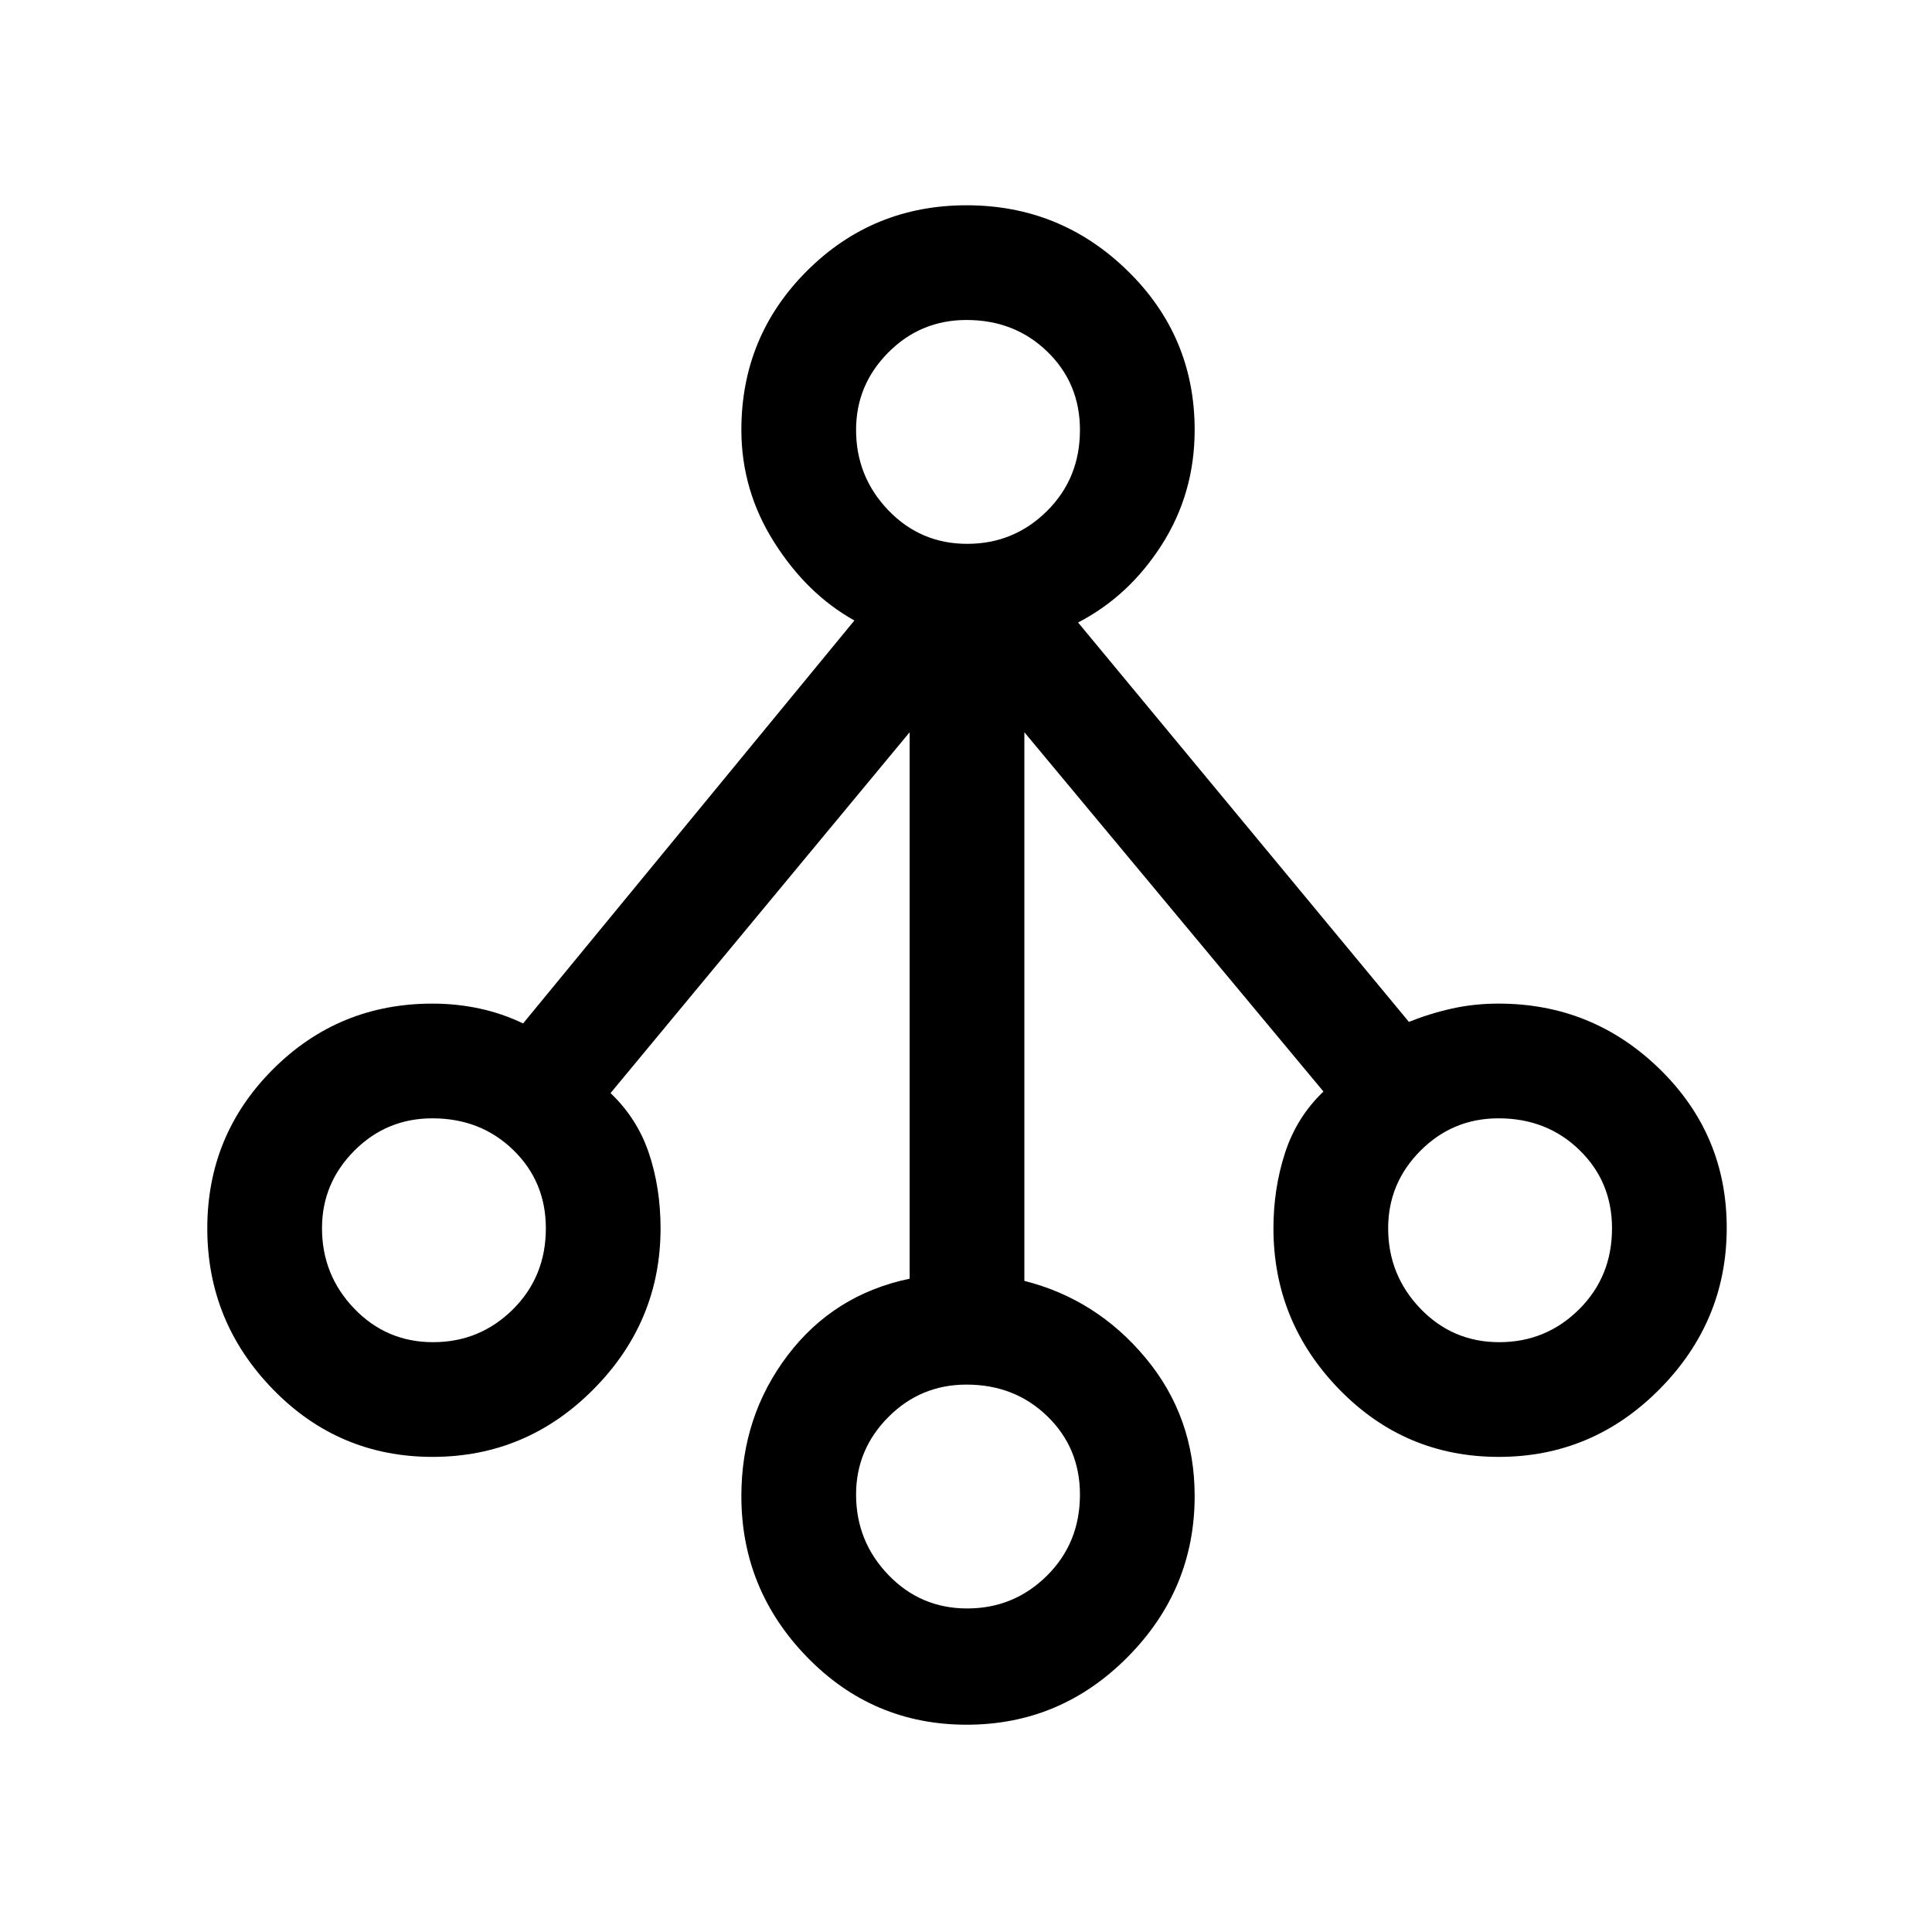 <svg xmlns="http://www.w3.org/2000/svg" height="20" viewBox="0 -960 960 960" width="20"><path d="M480.32-103q-46.64 0-79.29-33.6-32.65-33.59-32.65-80.02 0-39.6 22.97-69.88 22.96-30.27 60.65-38.12v-271.53l-148.62 179.3q13.31 12.7 19.08 29.93 5.77 17.23 5.77 37.23 0 46.42-33.33 80.02-33.32 33.59-79.96 33.59-46.64 0-79.29-33.55Q103-303.19 103-349.62q0-46.42 32.62-79.05 32.62-32.64 79.23-32.64 12.09 0 23.41 2.44 11.33 2.44 21.66 7.41l164.62-200.23q-23.54-13.08-39.85-38.85-16.31-25.76-16.31-55.84 0-46.51 32.65-79.07Q433.68-858 480.32-858q46.64 0 79.97 32.55 33.33 32.56 33.33 79.07 0 31.46-16.31 57.03-16.31 25.58-41.62 38.66l164.39 198.46q10.48-4.2 21.47-6.64 10.98-2.44 23.07-2.44 46.73 0 80.05 32.5Q858-396.31 858-349.89q0 46.43-33.33 80.12-33.32 33.69-79.96 33.69-46.64 0-79.29-33.59-32.65-33.6-32.65-80.02 0-19.73 5.77-37.48 5.77-17.75 19.08-30.45L509-596.15v272.61q35.92 9.08 60.27 38.34 24.35 29.26 24.35 68.58 0 46.43-33.33 80.02-33.33 33.6-79.97 33.6Zm.28-57.77q23.18 0 39.6-16.26 16.42-16.27 16.42-40.31 0-23.2-16.21-38.93T480.25-272q-22.8 0-38.83 16.12-16.04 16.11-16.04 38.5 0 23.23 16.02 39.92 16.01 16.69 39.2 16.69ZM215.21-293.08q23.19 0 39.61-16.26 16.41-16.27 16.41-40.31 0-23.2-16.2-38.93-16.21-15.73-40.17-15.73-22.8 0-38.83 16.12Q160-372.08 160-349.69q0 23.23 16.01 39.92 16.02 16.69 39.2 16.69Zm529.77 0q23.19 0 39.6-16.26Q801-325.61 801-349.65q0-23.2-16.21-38.93-16.2-15.73-40.16-15.73-22.8 0-38.83 16.12-16.03 16.11-16.03 38.5 0 23.23 16.01 39.92 16.02 16.69 39.2 16.69ZM480.6-689.77q23.18 0 39.6-16.26 16.42-16.27 16.42-40.31 0-23.2-16.21-38.93T480.25-801q-22.8 0-38.83 16.12-16.04 16.11-16.04 38.5 0 23.23 16.02 39.92 16.01 16.69 39.2 16.69Z"/></svg>